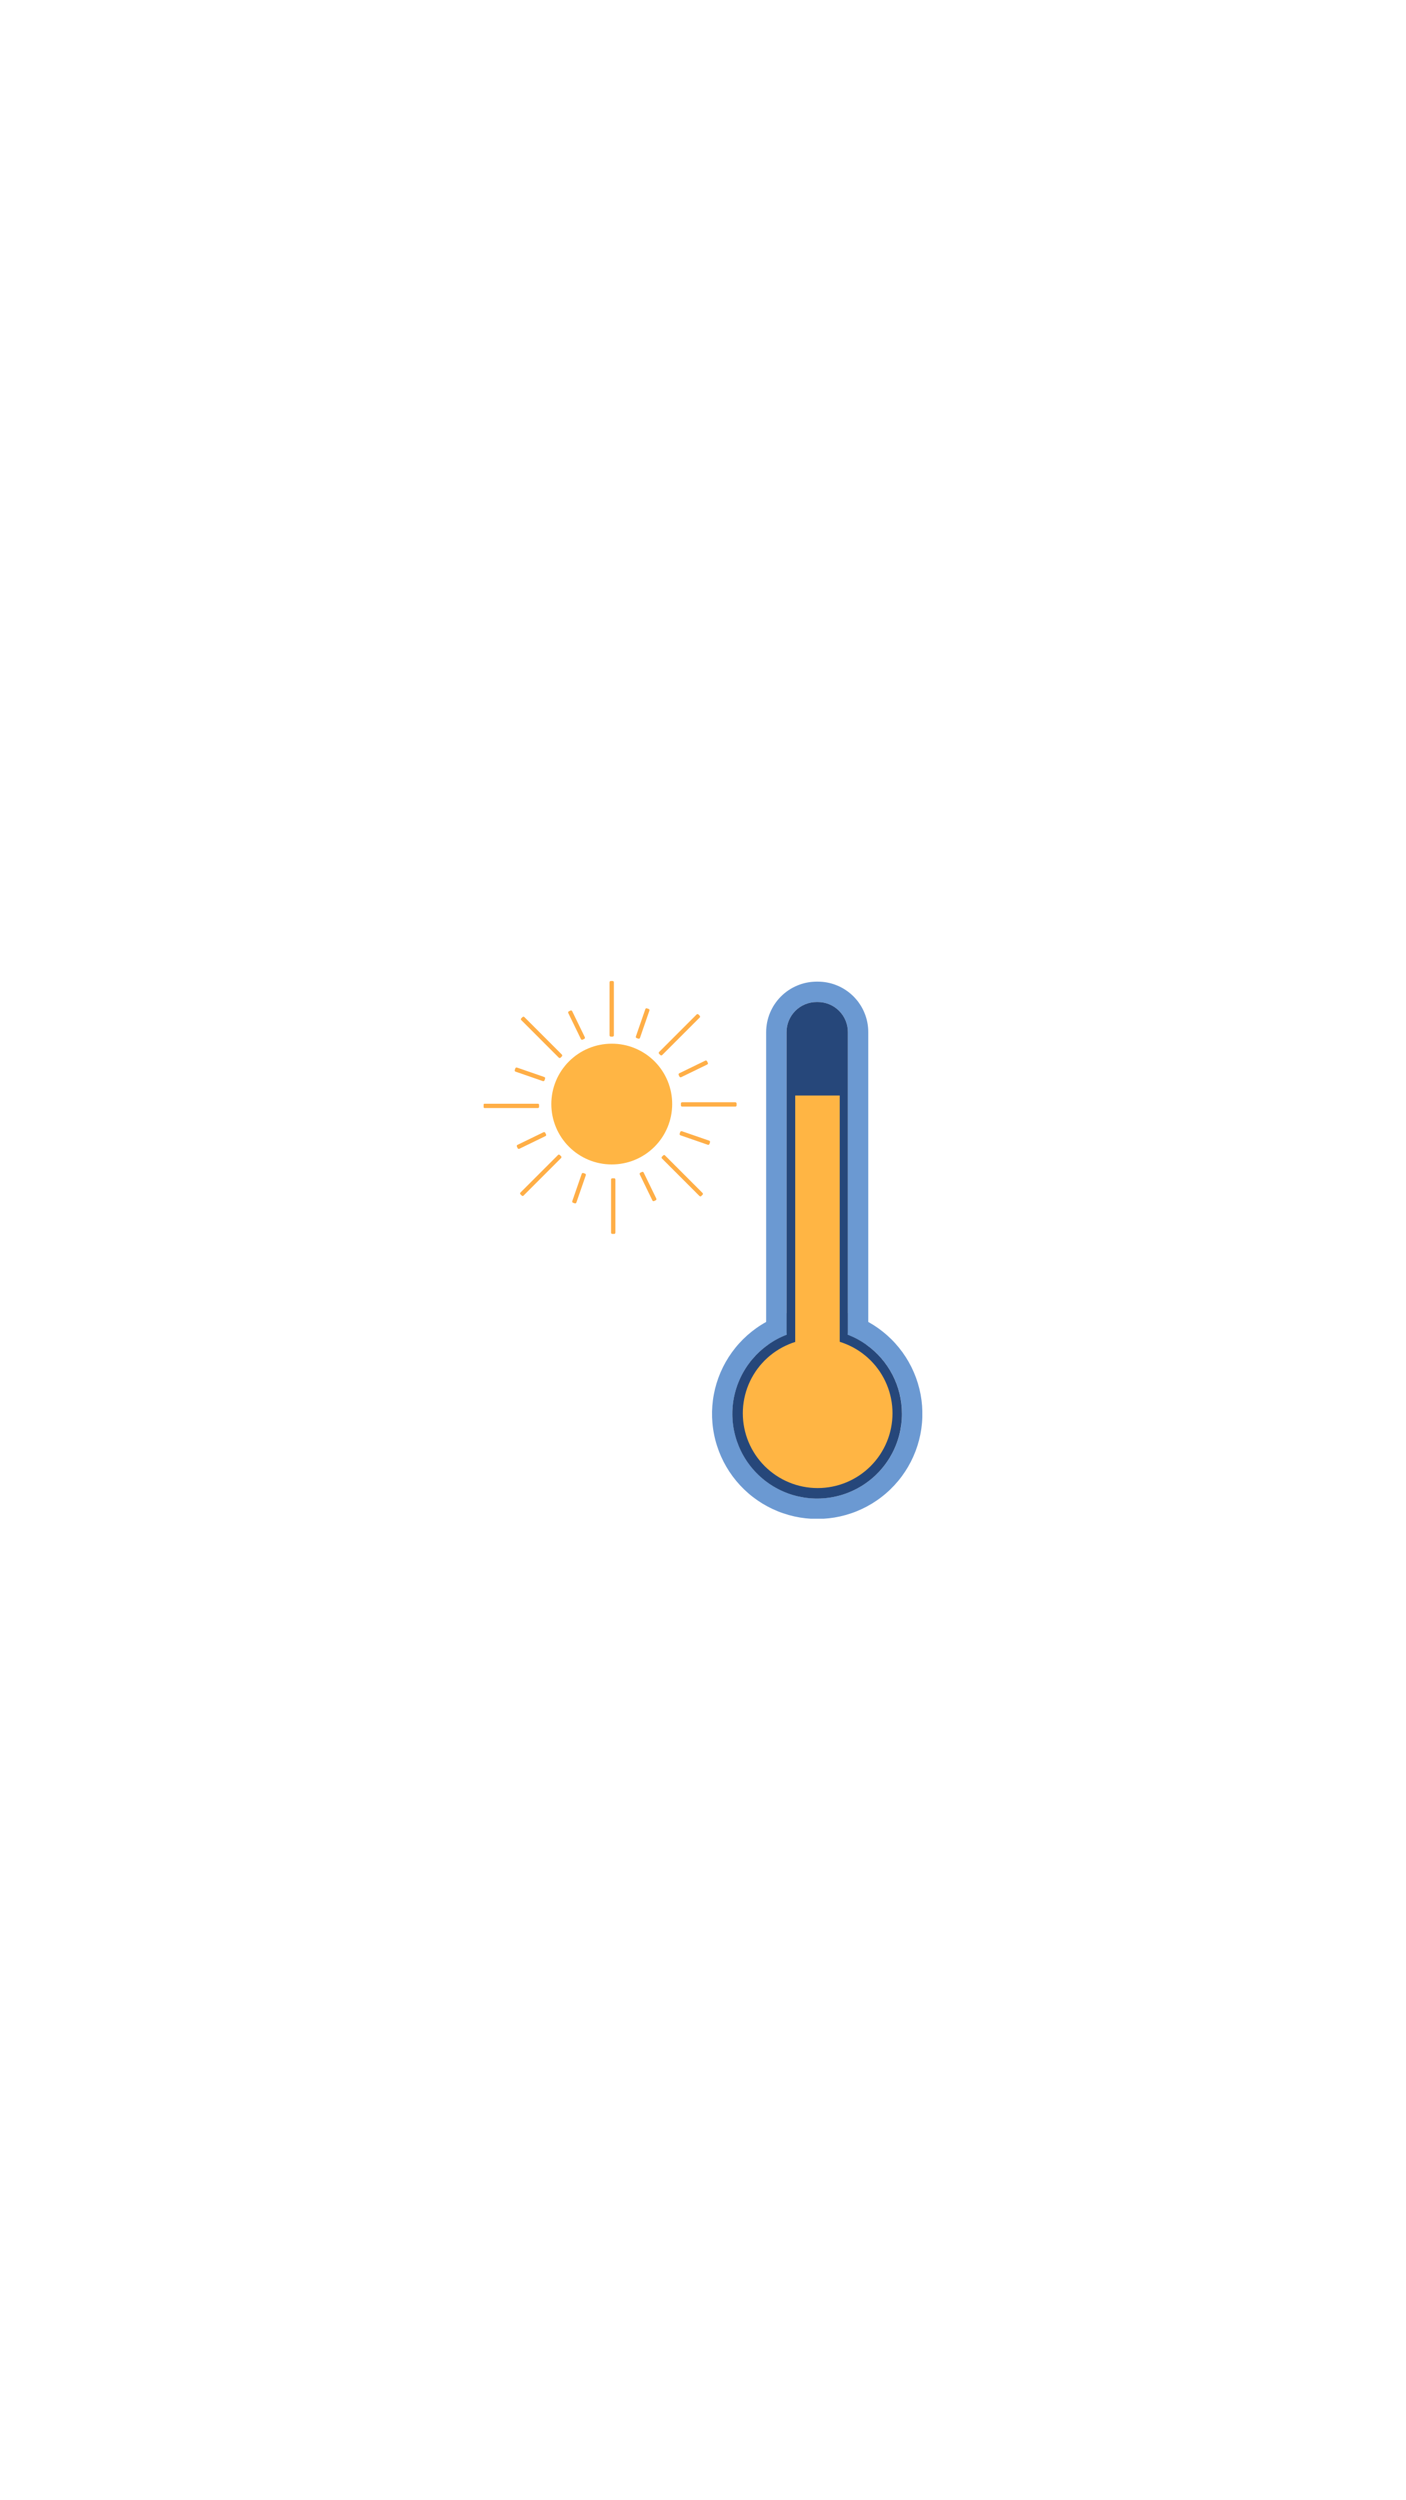 <svg xmlns="http://www.w3.org/2000/svg" xmlns:xlink="http://www.w3.org/1999/xlink" width="1080" zoomAndPan="magnify" viewBox="0 0 810 1440" height="1920" preserveAspectRatio="xMidYMid meet" version="1.0"><defs><clipPath id="edb285c366"><path d="M 341 564.949 L 364 564.949 L 364 608 L 341 608 Z M 341 564.949 " clip-rule="nonzero"/></clipPath><clipPath id="e845304a87"><path d="M 278.609 636 L 311 636 L 311 638 L 278.609 638 Z M 278.609 636 " clip-rule="nonzero"/></clipPath><clipPath id="56a44c4cca"><path d="M 278.609 625 L 321 625 L 321 649 L 278.609 649 Z M 278.609 625 " clip-rule="nonzero"/></clipPath><clipPath id="16d1b2b26b"><path d="M 410 756 L 531.359 756 L 531.359 874.699 L 410 874.699 Z M 410 756 " clip-rule="nonzero"/></clipPath></defs><path fill="#ffb544" d="M 387.246 636.027 C 387.242 637.164 387.18 638.301 387.062 639.43 C 386.949 640.562 386.777 641.688 386.551 642.801 C 386.324 643.914 386.043 645.016 385.707 646.105 C 385.371 647.191 384.984 648.258 384.547 649.309 C 384.105 650.359 383.617 651.383 383.074 652.387 C 382.535 653.387 381.949 654.359 381.312 655.305 C 380.676 656.246 379.996 657.156 379.27 658.035 C 378.543 658.91 377.777 659.75 376.969 660.551 C 376.164 661.355 375.316 662.113 374.434 662.832 C 373.551 663.551 372.637 664.227 371.688 664.855 C 370.738 665.484 369.762 666.066 368.758 666.602 C 367.75 667.133 366.723 667.617 365.668 668.051 C 364.613 668.48 363.543 668.863 362.453 669.188 C 361.363 669.516 360.258 669.789 359.141 670.008 C 358.023 670.23 356.898 670.395 355.766 670.5 C 354.629 670.609 353.496 670.664 352.355 670.66 C 351.219 670.66 350.082 670.602 348.949 670.488 C 347.816 670.375 346.691 670.203 345.574 669.98 C 344.457 669.758 343.355 669.48 342.266 669.148 C 341.176 668.816 340.105 668.43 339.055 667.992 C 338.004 667.555 336.977 667.07 335.973 666.531 C 334.969 665.992 333.992 665.406 333.047 664.773 C 332.102 664.141 331.188 663.465 330.309 662.742 C 329.43 662.02 328.59 661.254 327.785 660.449 C 326.98 659.645 326.219 658.801 325.496 657.922 C 324.773 657.039 324.098 656.129 323.465 655.18 C 322.832 654.234 322.25 653.258 321.715 652.254 C 321.176 651.254 320.691 650.227 320.258 649.172 C 319.82 648.121 319.438 647.051 319.109 645.965 C 318.777 644.875 318.5 643.773 318.281 642.656 C 318.059 641.539 317.891 640.418 317.781 639.285 C 317.668 638.152 317.613 637.02 317.613 635.879 C 317.613 634.742 317.668 633.609 317.781 632.477 C 317.891 631.344 318.059 630.219 318.281 629.105 C 318.5 627.988 318.777 626.887 319.109 625.797 C 319.438 624.707 319.82 623.637 320.254 622.586 C 320.691 621.535 321.176 620.508 321.711 619.504 C 322.25 618.5 322.832 617.527 323.465 616.578 C 324.098 615.633 324.773 614.719 325.496 613.84 C 326.215 612.961 326.98 612.117 327.785 611.312 C 328.59 610.508 329.43 609.742 330.309 609.02 C 331.188 608.297 332.102 607.621 333.047 606.984 C 333.992 606.352 334.969 605.766 335.973 605.23 C 336.977 604.691 338.004 604.203 339.055 603.766 C 340.105 603.332 341.176 602.945 342.266 602.613 C 343.355 602.281 344.457 602.004 345.574 601.781 C 346.691 601.555 347.816 601.387 348.949 601.273 C 350.082 601.16 351.215 601.102 352.355 601.098 C 353.5 601.094 354.645 601.145 355.785 601.254 C 356.926 601.363 358.059 601.527 359.18 601.746 C 360.305 601.965 361.418 602.242 362.512 602.57 C 363.609 602.898 364.688 603.281 365.746 603.719 C 366.805 604.156 367.84 604.645 368.852 605.18 C 369.863 605.719 370.844 606.309 371.797 606.941 C 372.75 607.578 373.668 608.258 374.555 608.984 C 375.441 609.711 376.285 610.48 377.098 611.289 C 377.906 612.102 378.672 612.949 379.398 613.832 C 380.121 614.719 380.801 615.641 381.438 616.594 C 382.07 617.547 382.656 618.527 383.191 619.539 C 383.73 620.551 384.215 621.586 384.652 622.645 C 385.086 623.703 385.465 624.781 385.793 625.875 C 386.121 626.973 386.395 628.082 386.613 629.207 C 386.828 630.328 386.992 631.461 387.098 632.602 C 387.203 633.742 387.254 634.883 387.246 636.027 Z M 387.246 636.027 " fill-opacity="1" fill-rule="nonzero"/><path fill="#ffae46" d="M 351.77 565.363 L 352.941 565.363 C 353.023 565.363 353.094 565.391 353.152 565.449 C 353.207 565.508 353.238 565.574 353.238 565.656 L 353.238 596.367 C 353.238 596.445 353.207 596.516 353.152 596.574 C 353.094 596.629 353.023 596.66 352.941 596.66 L 351.77 596.66 C 351.688 596.66 351.617 596.629 351.559 596.574 C 351.504 596.516 351.473 596.445 351.473 596.367 L 351.473 565.656 C 351.473 565.574 351.504 565.508 351.559 565.449 C 351.617 565.391 351.688 565.363 351.77 565.363 Z M 351.77 565.363 " fill-opacity="1" fill-rule="nonzero"/><g clip-path="url(#edb285c366)"><path stroke-linecap="butt" transform="matrix(0.735, 0, 0, 0.734, 278.609, 564.996)" fill="none" stroke-linejoin="miter" d="M 99.602 0.5 L 101.198 0.5 C 101.309 0.5 101.405 0.537 101.485 0.617 C 101.559 0.697 101.602 0.788 101.602 0.899 L 101.602 42.752 C 101.602 42.858 101.559 42.954 101.485 43.034 C 101.405 43.109 101.309 43.151 101.198 43.151 L 99.602 43.151 C 99.491 43.151 99.395 43.109 99.315 43.034 C 99.241 42.954 99.198 42.858 99.198 42.752 L 99.198 0.899 C 99.198 0.788 99.241 0.697 99.315 0.617 C 99.395 0.537 99.491 0.5 99.602 0.5 Z M 99.602 0.5 " stroke="#ffae46" stroke-width="1" stroke-opacity="1" stroke-miterlimit="10"/></g><path stroke-linecap="butt" transform="matrix(0.661, -0.321, 0.321, 0.66, 215.881, 574.462)" fill-opacity="1" fill="#ffae46" fill-rule="nonzero" stroke-linejoin="miter" d="M 132.002 76.901 L 133.598 76.901 C 133.71 76.902 133.803 76.941 133.885 77.016 C 133.959 77.094 134.001 77.191 134 77.303 L 134.002 100.212 C 134.001 100.323 133.961 100.417 133.884 100.492 C 133.804 100.571 133.709 100.608 133.602 100.609 L 131.998 100.612 C 131.887 100.611 131.793 100.571 131.719 100.494 C 131.639 100.414 131.603 100.319 131.601 100.212 L 131.602 77.298 C 131.6 77.191 131.64 77.098 131.715 77.016 C 131.795 76.936 131.89 76.9 132.002 76.901 Z M 132.002 76.901 " stroke="#ffae46" stroke-width="1" stroke-opacity="1" stroke-miterlimit="10"/><path stroke-linecap="butt" transform="matrix(0.661, -0.321, 0.321, 0.66, 179.375, 601.759)" fill-opacity="1" fill="#ffae46" fill-rule="nonzero" stroke-linejoin="miter" d="M 187.999 203.599 L 189.6 203.602 C 189.712 203.603 189.805 203.642 189.882 203.715 C 189.961 203.795 189.998 203.89 189.999 203.997 L 189.999 226.91 C 189.998 227.022 189.959 227.116 189.886 227.193 C 189.806 227.272 189.711 227.309 189.599 227.308 L 188.001 227.313 C 187.889 227.312 187.795 227.273 187.716 227.193 C 187.641 227.115 187.6 227.018 187.599 226.911 L 187.599 203.997 C 187.598 203.89 187.637 203.797 187.717 203.717 C 187.797 203.638 187.892 203.601 187.999 203.599 Z M 187.999 203.599 " stroke="#ffae46" stroke-width="1" stroke-opacity="1" stroke-miterlimit="10"/><path stroke-linecap="butt" transform="matrix(0.694, 0.24, -0.24, 0.693, 263.111, 484.573)" fill-opacity="1" fill="#ffae46" fill-rule="nonzero" stroke-linejoin="miter" d="M 183.802 75.598 L 185.402 75.602 C 185.508 75.599 185.606 75.638 185.684 75.718 C 185.761 75.793 185.801 75.892 185.798 76 L 185.802 98.91 C 185.8 99.018 185.761 99.116 185.681 99.194 C 185.606 99.271 185.513 99.309 185.4 99.309 L 183.802 99.31 C 183.689 99.309 183.596 99.268 183.52 99.194 C 183.441 99.114 183.398 99.022 183.399 98.909 L 183.402 76.002 C 183.402 75.889 183.438 75.798 183.518 75.719 C 183.597 75.641 183.689 75.598 183.802 75.598 Z M 183.802 75.598 " stroke="#ffae46" stroke-width="1" stroke-opacity="1" stroke-miterlimit="10"/><path stroke-linecap="butt" transform="matrix(0.694, 0.24, -0.24, 0.693, 292.198, 501.817)" fill-opacity="1" fill="#ffae46" fill-rule="nonzero" stroke-linejoin="miter" d="M 133.801 204.899 L 135.399 204.898 C 135.512 204.899 135.605 204.94 135.683 205.02 C 135.76 205.094 135.798 205.188 135.798 205.301 L 135.801 228.211 C 135.799 228.319 135.76 228.417 135.685 228.494 C 135.605 228.572 135.512 228.61 135.399 228.61 L 133.801 228.611 C 133.688 228.611 133.595 228.57 133.519 228.495 C 133.441 228.415 133.402 228.321 133.398 228.21 L 133.399 205.298 C 133.401 205.19 133.44 205.092 133.515 205.015 C 133.595 204.937 133.689 204.899 133.801 204.899 Z M 133.801 204.899 " stroke="#ffae46" stroke-width="1" stroke-opacity="1" stroke-miterlimit="10"/><path stroke-linecap="butt" transform="matrix(0.321, 0.66, -0.661, 0.321, 408.62, 428.218)" fill-opacity="1" fill="#ffae46" fill-rule="nonzero" stroke-linejoin="miter" d="M 223.399 110.999 L 225.001 111.003 C 225.108 111.002 225.204 111.036 225.283 111.116 C 225.363 111.196 225.399 111.291 225.401 111.398 L 225.4 134.312 C 225.401 134.419 225.362 134.512 225.282 134.592 C 225.202 134.671 225.112 134.71 225 134.709 L 223.4 134.713 C 223.288 134.712 223.195 134.672 223.116 134.592 C 223.041 134.514 222.999 134.417 222.998 134.31 L 222.997 111.401 C 222.998 111.289 223.037 111.196 223.117 111.117 C 223.197 111.037 223.292 111.001 223.399 110.999 Z M 223.399 110.999 " stroke="#ffae46" stroke-width="1" stroke-opacity="1" stroke-miterlimit="10"/><path stroke-linecap="butt" transform="matrix(0.321, 0.66, -0.661, 0.321, 393.195, 535.131)" fill-opacity="1" fill="#ffae46" fill-rule="nonzero" stroke-linejoin="miter" d="M 96.599 167.1 L 98.201 167.103 C 98.31 167.097 98.404 167.137 98.483 167.217 C 98.563 167.297 98.6 167.391 98.601 167.498 L 98.6 190.412 C 98.601 190.519 98.562 190.613 98.482 190.692 C 98.402 190.771 98.312 190.81 98.2 190.809 L 96.6 190.813 C 96.489 190.812 96.395 190.772 96.316 190.692 C 96.241 190.615 96.199 190.518 96.198 190.411 L 96.199 167.497 C 96.198 167.39 96.237 167.296 96.317 167.217 C 96.397 167.138 96.492 167.101 96.599 167.1 Z M 96.599 167.1 " stroke="#ffae46" stroke-width="1" stroke-opacity="1" stroke-miterlimit="10"/><path stroke-linecap="butt" transform="matrix(-0.24, 0.693, -0.694, -0.24, 577.34, 541.735)" fill-opacity="1" fill="#ffae46" fill-rule="nonzero" stroke-linejoin="miter" d="M 224.601 165.299 L 226.2 165.297 C 226.308 165.299 226.406 165.338 226.484 165.418 C 226.561 165.493 226.601 165.592 226.599 165.699 L 226.6 188.61 C 226.6 188.723 226.559 188.816 226.484 188.892 C 226.404 188.971 226.31 189.009 226.197 189.008 L 224.598 189.011 C 224.49 189.009 224.392 188.969 224.316 188.895 C 224.237 188.815 224.199 188.721 224.2 188.608 L 224.2 165.703 C 224.2 165.59 224.241 165.497 224.314 165.415 C 224.394 165.337 224.488 165.299 224.601 165.299 Z M 224.601 165.299 " stroke="#ffae46" stroke-width="1" stroke-opacity="1" stroke-miterlimit="10"/><path stroke-linecap="butt" transform="matrix(-0.24, 0.693, -0.694, -0.24, 416.626, 582.607)" fill-opacity="1" fill="#ffae46" fill-rule="nonzero" stroke-linejoin="miter" d="M 95.398 115.301 L 97.002 115.297 C 97.11 115.299 97.203 115.34 97.286 115.418 C 97.363 115.493 97.401 115.587 97.4 115.699 L 97.402 138.61 C 97.401 138.723 97.36 138.816 97.285 138.892 C 97.206 138.971 97.112 139.009 96.999 139.008 L 95.4 139.011 C 95.287 139.01 95.194 138.969 95.117 138.895 C 95.039 138.815 95.001 138.721 95.001 138.608 L 95 115.698 C 95.002 115.59 95.036 115.494 95.116 115.415 C 95.196 115.337 95.29 115.299 95.398 115.301 Z M 95.398 115.301 " stroke="#ffae46" stroke-width="1" stroke-opacity="1" stroke-miterlimit="10"/><path stroke-linecap="butt" transform="matrix(0.735, 0, 0, 0.734, 278.609, 564.996)" fill-opacity="1" fill="#ffae46" fill-rule="nonzero" stroke-linejoin="miter" d="M 100.799 155.299 L 102.4 155.299 C 102.511 155.299 102.607 155.337 102.681 155.417 C 102.761 155.496 102.798 155.592 102.798 155.699 L 102.798 197.551 C 102.798 197.663 102.761 197.754 102.681 197.833 C 102.607 197.913 102.511 197.951 102.4 197.951 L 100.799 197.951 C 100.687 197.951 100.597 197.913 100.517 197.833 C 100.437 197.754 100.4 197.663 100.4 197.551 L 100.4 155.699 C 100.4 155.592 100.437 155.496 100.517 155.417 C 100.597 155.337 100.687 155.299 100.799 155.299 Z M 100.799 155.299 " stroke="#ffae46" stroke-width="1" stroke-opacity="1" stroke-miterlimit="10"/><path stroke-linecap="butt" transform="matrix(0, 0.734, -0.735, 0, 519.019, 462.413)" fill-opacity="1" fill="#ffae46" fill-rule="nonzero" stroke-linejoin="miter" d="M 235.802 129.297 L 237.399 129.297 C 237.511 129.297 237.607 129.34 237.681 129.42 C 237.761 129.494 237.798 129.59 237.798 129.702 L 237.798 171.549 C 237.798 171.661 237.761 171.757 237.681 171.831 C 237.607 171.911 237.511 171.948 237.399 171.948 L 235.802 171.948 C 235.69 171.948 235.594 171.911 235.515 171.831 C 235.44 171.757 235.397 171.661 235.397 171.549 L 235.397 129.702 C 235.397 129.59 235.44 129.494 235.515 129.42 C 235.594 129.34 235.69 129.297 235.802 129.297 Z M 235.802 129.297 " stroke="#ffae46" stroke-width="1" stroke-opacity="1" stroke-miterlimit="10"/><g clip-path="url(#e845304a87)"><path fill="#ffae46" d="M 310.266 636.32 L 310.266 637.496 C 310.266 637.574 310.238 637.645 310.18 637.703 C 310.125 637.758 310.055 637.789 309.973 637.789 L 279.234 637.789 C 279.152 637.789 279.082 637.758 279.027 637.703 C 278.969 637.645 278.941 637.574 278.941 637.496 L 278.941 636.32 C 278.941 636.238 278.969 636.172 279.027 636.113 C 279.082 636.055 279.152 636.027 279.234 636.027 L 309.973 636.027 C 310.055 636.027 310.125 636.055 310.18 636.113 C 310.238 636.172 310.266 636.238 310.266 636.32 Z M 310.266 636.32 " fill-opacity="1" fill-rule="nonzero"/></g><g clip-path="url(#56a44c4cca)"><path stroke-linecap="butt" transform="matrix(0, 0.734, -0.735, 0, 406.196, 576.884)" fill="none" stroke-linejoin="miter" d="M 81 130.602 L 82.602 130.602 C 82.709 130.602 82.804 130.639 82.884 130.719 C 82.959 130.794 83.001 130.889 83.001 131.001 L 83.001 172.849 C 83.001 172.961 82.959 173.056 82.884 173.131 C 82.804 173.21 82.709 173.248 82.602 173.248 L 81 173.248 C 80.888 173.248 80.797 173.21 80.718 173.131 C 80.638 173.056 80.6 172.961 80.6 172.849 L 80.6 131.001 C 80.6 130.889 80.638 130.794 80.718 130.719 C 80.797 130.639 80.888 130.602 81 130.602 Z M 81 130.602 " stroke="#ffae46" stroke-width="1" stroke-opacity="1" stroke-miterlimit="10"/></g><path stroke-linecap="butt" transform="matrix(-0.519, 0.519, -0.519, -0.519, 612.23, 672.643)" fill-opacity="1" fill="#ffae46" fill-rule="nonzero" stroke-linejoin="miter" d="M 214.699 185.501 L 216.301 185.5 C 216.41 185.496 216.505 185.538 216.583 185.617 C 216.662 185.696 216.7 185.786 216.7 185.899 L 216.702 227.751 C 216.698 227.86 216.664 227.954 216.585 228.033 C 216.506 228.112 216.408 228.15 216.303 228.15 L 214.7 228.151 C 214.587 228.151 214.497 228.113 214.418 228.034 C 214.339 227.955 214.297 227.861 214.301 227.752 L 214.3 185.9 C 214.3 185.787 214.337 185.697 214.416 185.618 C 214.495 185.539 214.59 185.497 214.699 185.501 Z M 214.699 185.501 " stroke="#ffae46" stroke-width="1" stroke-opacity="1" stroke-miterlimit="10"/><path stroke-linecap="butt" transform="matrix(-0.519, 0.519, -0.519, -0.519, 417.581, 593.835)" fill-opacity="1" fill="#ffae46" fill-rule="nonzero" stroke-linejoin="miter" d="M 104.403 76.9 L 105.998 76.899 C 106.111 76.899 106.205 76.94 106.284 77.019 C 106.359 77.095 106.401 77.189 106.401 77.302 L 106.398 119.15 C 106.402 119.259 106.361 119.353 106.282 119.432 C 106.203 119.511 106.112 119.549 105.999 119.549 L 104.397 119.55 C 104.291 119.55 104.194 119.512 104.115 119.433 C 104.039 119.358 104.002 119.26 103.998 119.151 L 104 77.303 C 104 77.19 104.042 77.096 104.117 77.021 C 104.196 76.941 104.29 76.9 104.403 76.9 Z M 104.403 76.9 " stroke="#ffae46" stroke-width="1" stroke-opacity="1" stroke-miterlimit="10"/><path stroke-linecap="butt" transform="matrix(-0.519, -0.519, 0.519, -0.519, 258.851, 838.479)" fill-opacity="1" fill="#ffae46" fill-rule="nonzero" stroke-linejoin="miter" d="M 104.1 185.102 L 105.699 185.099 C 105.812 185.099 105.906 185.14 105.982 185.215 C 106.061 185.294 106.102 185.388 106.102 185.501 L 106.097 227.35 C 106.101 227.459 106.059 227.553 105.98 227.632 C 105.901 227.711 105.811 227.748 105.698 227.748 L 104.099 227.751 C 103.99 227.747 103.896 227.714 103.817 227.634 C 103.738 227.555 103.7 227.458 103.7 227.352 L 103.702 185.5 C 103.698 185.391 103.739 185.297 103.818 185.218 C 103.897 185.139 103.987 185.101 104.1 185.102 Z M 104.1 185.102 " stroke="#ffae46" stroke-width="1" stroke-opacity="1" stroke-miterlimit="10"/><path stroke-linecap="butt" transform="matrix(-0.519, -0.519, 0.519, -0.519, 452.323, 756.662)" fill-opacity="1" fill="#ffae46" fill-rule="nonzero" stroke-linejoin="miter" d="M 212.701 74.799 L 214.3 74.796 C 214.409 74.8 214.507 74.838 214.586 74.917 C 214.661 74.992 214.699 75.09 214.703 75.199 L 214.701 117.051 C 214.697 117.16 214.664 117.254 214.585 117.333 C 214.506 117.412 214.408 117.45 214.302 117.45 L 212.7 117.449 C 212.587 117.449 212.496 117.411 212.417 117.332 C 212.338 117.253 212.301 117.163 212.301 117.05 L 212.298 75.202 C 212.298 75.089 212.34 74.995 212.419 74.916 C 212.494 74.841 212.588 74.799 212.701 74.799 Z M 212.701 74.799 " stroke="#ffae46" stroke-width="1" stroke-opacity="1" stroke-miterlimit="10"/><path fill="#6b99d2" d="M 471.129 565.363 L 470.469 565.363 C 469.516 565.367 468.566 565.414 467.617 565.508 C 466.672 565.605 465.73 565.746 464.797 565.934 C 463.863 566.121 462.941 566.352 462.031 566.629 C 461.121 566.91 460.227 567.23 459.348 567.594 C 458.469 567.961 457.609 568.367 456.77 568.816 C 455.93 569.266 455.117 569.754 454.324 570.281 C 453.531 570.812 452.77 571.379 452.035 571.98 C 451.297 572.586 450.594 573.223 449.922 573.895 C 449.246 574.566 448.609 575.273 448.004 576.008 C 447.402 576.742 446.832 577.504 446.305 578.293 C 445.773 579.086 445.285 579.898 444.836 580.738 C 444.387 581.574 443.98 582.434 443.613 583.312 C 443.25 584.191 442.926 585.086 442.648 585.996 C 442.371 586.902 442.137 587.824 441.949 588.758 C 441.762 589.691 441.621 590.629 441.527 591.574 C 441.43 592.523 441.383 593.469 441.379 594.422 L 441.379 766.496 C 441.363 769.215 441.73 771.879 442.48 774.492 C 445.828 772.094 449.43 770.16 453.277 768.695 C 453.156 767.969 453.109 767.234 453.133 766.496 L 453.133 594.422 C 453.133 593.855 453.16 593.289 453.215 592.723 C 453.27 592.16 453.355 591.598 453.465 591.043 C 453.574 590.488 453.715 589.938 453.879 589.395 C 454.043 588.852 454.234 588.316 454.453 587.793 C 454.668 587.27 454.91 586.758 455.18 586.258 C 455.445 585.758 455.738 585.273 456.055 584.801 C 456.367 584.328 456.707 583.875 457.066 583.434 C 457.426 582.996 457.809 582.578 458.211 582.176 C 458.609 581.773 459.031 581.395 459.469 581.035 C 459.91 580.676 460.363 580.336 460.836 580.023 C 461.309 579.707 461.793 579.414 462.297 579.148 C 462.797 578.883 463.309 578.641 463.832 578.422 C 464.359 578.203 464.891 578.016 465.434 577.848 C 465.977 577.684 466.527 577.547 467.086 577.438 C 467.641 577.324 468.203 577.242 468.77 577.188 C 469.332 577.133 469.898 577.105 470.469 577.105 L 471.129 577.105 C 471.695 577.105 472.262 577.133 472.828 577.188 C 473.391 577.242 473.953 577.324 474.512 577.438 C 475.066 577.547 475.617 577.684 476.16 577.848 C 476.703 578.016 477.238 578.203 477.762 578.422 C 478.285 578.641 478.801 578.883 479.301 579.148 C 479.801 579.414 480.285 579.707 480.758 580.023 C 481.23 580.336 481.688 580.676 482.125 581.035 C 482.562 581.395 482.984 581.773 483.387 582.176 C 483.785 582.578 484.168 582.996 484.527 583.434 C 484.887 583.875 485.227 584.328 485.543 584.801 C 485.855 585.273 486.148 585.758 486.414 586.258 C 486.684 586.758 486.926 587.27 487.145 587.793 C 487.359 588.316 487.551 588.852 487.715 589.395 C 487.883 589.938 488.02 590.488 488.129 591.043 C 488.242 591.598 488.324 592.16 488.379 592.723 C 488.434 593.289 488.461 593.855 488.461 594.422 L 488.461 766.496 C 488.488 767.234 488.438 767.969 488.316 768.695 C 492.164 770.16 495.766 772.094 499.113 774.492 C 499.859 771.879 500.227 769.211 500.215 766.496 L 500.215 594.422 C 500.215 593.469 500.168 592.52 500.074 591.574 C 499.98 590.625 499.844 589.688 499.656 588.754 C 499.469 587.82 499.238 586.898 498.961 585.984 C 498.688 585.074 498.367 584.18 498 583.301 C 497.637 582.422 497.23 581.562 496.781 580.723 C 496.332 579.883 495.844 579.07 495.312 578.277 C 494.785 577.484 494.219 576.723 493.613 575.988 C 493.008 575.25 492.371 574.547 491.695 573.875 C 491.023 573.199 490.316 572.562 489.582 571.961 C 488.844 571.355 488.082 570.789 487.289 570.262 C 486.496 569.73 485.68 569.242 484.84 568.793 C 484 568.344 483.141 567.938 482.258 567.574 C 481.379 567.211 480.484 566.891 479.57 566.613 C 478.66 566.34 477.738 566.105 476.801 565.922 C 475.867 565.734 474.926 565.598 473.98 565.504 C 473.031 565.41 472.082 565.363 471.129 565.363 Z M 471.129 565.363 " fill-opacity="1" fill-rule="nonzero"/><g clip-path="url(#16d1b2b26b)"><path fill="#6b99d2" d="M 500.215 761.359 C 496.492 759.219 492.574 757.531 488.461 756.293 L 488.461 766.496 C 488.488 767.234 488.438 767.969 488.316 768.695 C 492.164 770.16 495.766 772.094 499.113 774.492 C 499.812 774.988 500.496 775.504 501.164 776.035 C 501.836 776.566 502.492 777.113 503.133 777.68 C 503.777 778.246 504.402 778.828 505.012 779.43 C 505.625 780.027 506.219 780.641 506.797 781.273 C 507.375 781.902 507.938 782.547 508.48 783.207 C 509.027 783.867 509.555 784.543 510.062 785.23 C 510.574 785.918 511.062 786.617 511.535 787.328 C 512.008 788.043 512.461 788.77 512.895 789.504 C 513.328 790.242 513.742 790.992 514.141 791.75 C 514.535 792.508 514.906 793.277 515.262 794.055 C 515.617 794.836 515.949 795.621 516.262 796.418 C 516.578 797.215 516.867 798.016 517.141 798.828 C 517.41 799.641 517.66 800.457 517.887 801.281 C 518.113 802.105 518.32 802.938 518.504 803.773 C 518.688 804.605 518.848 805.445 518.988 806.289 C 519.129 807.133 519.246 807.98 519.34 808.832 C 519.438 809.68 519.508 810.531 519.559 811.387 C 519.609 812.242 519.637 813.094 519.641 813.949 C 519.648 814.805 519.629 815.66 519.59 816.516 C 519.551 817.367 519.488 818.223 519.406 819.074 C 519.32 819.922 519.215 820.773 519.086 821.617 C 518.953 822.461 518.805 823.305 518.629 824.141 C 518.457 824.98 518.262 825.812 518.043 826.641 C 517.828 827.465 517.59 828.285 517.328 829.102 C 517.066 829.918 516.785 830.723 516.48 831.523 C 516.18 832.324 515.855 833.113 515.512 833.898 C 515.168 834.68 514.801 835.453 514.414 836.219 C 514.031 836.98 513.625 837.734 513.199 838.477 C 512.777 839.219 512.332 839.949 511.867 840.668 C 511.406 841.387 510.922 842.094 510.422 842.789 C 509.922 843.48 509.402 844.164 508.867 844.828 C 508.328 845.496 507.777 846.148 507.207 846.785 C 506.633 847.422 506.047 848.043 505.445 848.652 C 504.84 849.258 504.223 849.848 503.586 850.422 C 502.953 850.996 502.305 851.555 501.641 852.094 C 500.977 852.633 500.297 853.156 499.605 853.66 C 498.914 854.164 498.211 854.648 497.496 855.117 C 496.777 855.586 496.047 856.035 495.309 856.461 C 494.566 856.891 493.816 857.301 493.055 857.691 C 492.293 858.082 491.52 858.449 490.738 858.801 C 489.957 859.148 489.168 859.477 488.367 859.785 C 487.57 860.094 486.762 860.379 485.949 860.645 C 485.137 860.91 484.316 861.152 483.488 861.375 C 482.66 861.598 481.832 861.797 480.992 861.977 C 480.156 862.156 479.312 862.312 478.469 862.445 C 477.625 862.578 476.773 862.691 475.922 862.781 C 475.07 862.871 474.219 862.938 473.363 862.984 C 472.508 863.027 471.652 863.051 470.797 863.051 C 469.941 863.051 469.086 863.027 468.23 862.984 C 467.375 862.938 466.523 862.871 465.672 862.781 C 464.82 862.691 463.973 862.578 463.125 862.445 C 462.281 862.312 461.441 862.156 460.602 861.977 C 459.766 861.797 458.934 861.598 458.105 861.375 C 457.281 861.152 456.461 860.91 455.645 860.645 C 454.832 860.379 454.023 860.094 453.227 859.785 C 452.43 859.477 451.637 859.148 450.855 858.801 C 450.074 858.449 449.305 858.082 448.539 857.691 C 447.777 857.301 447.027 856.891 446.285 856.461 C 445.547 856.035 444.816 855.586 444.102 855.117 C 443.383 854.648 442.68 854.164 441.988 853.66 C 441.297 853.156 440.621 852.633 439.957 852.094 C 439.293 851.555 438.641 850.996 438.008 850.422 C 437.375 849.848 436.754 849.258 436.152 848.652 C 435.547 848.043 434.961 847.422 434.391 846.785 C 433.82 846.148 433.266 845.496 432.73 844.828 C 432.191 844.164 431.676 843.48 431.172 842.789 C 430.672 842.094 430.191 841.387 429.727 840.668 C 429.266 839.949 428.82 839.219 428.395 838.477 C 427.969 837.734 427.566 836.98 427.18 836.219 C 426.793 835.453 426.43 834.68 426.086 833.898 C 425.738 833.113 425.414 832.324 425.113 831.523 C 424.809 830.723 424.527 829.918 424.27 829.102 C 424.008 828.285 423.77 827.465 423.551 826.641 C 423.332 825.812 423.137 824.98 422.965 824.141 C 422.793 823.305 422.641 822.461 422.512 821.617 C 422.383 820.773 422.273 819.922 422.191 819.074 C 422.105 818.223 422.043 817.367 422.004 816.516 C 421.965 815.66 421.949 814.805 421.953 813.949 C 421.957 813.094 421.984 812.242 422.035 811.387 C 422.086 810.531 422.16 809.68 422.254 808.832 C 422.348 807.98 422.465 807.133 422.605 806.289 C 422.746 805.445 422.906 804.605 423.094 803.773 C 423.277 802.938 423.48 802.105 423.711 801.281 C 423.938 800.457 424.188 799.641 424.457 798.828 C 424.727 798.016 425.02 797.215 425.332 796.418 C 425.645 795.621 425.977 794.836 426.332 794.055 C 426.688 793.277 427.062 792.508 427.457 791.75 C 427.852 790.992 428.266 790.242 428.699 789.504 C 429.133 788.77 429.586 788.043 430.059 787.328 C 430.531 786.617 431.023 785.918 431.531 785.23 C 432.043 784.543 432.566 783.867 433.113 783.207 C 433.656 782.547 434.219 781.902 434.797 781.273 C 435.375 780.641 435.973 780.027 436.582 779.43 C 437.191 778.828 437.82 778.246 438.461 777.68 C 439.102 777.113 439.758 776.566 440.43 776.035 C 441.102 775.504 441.785 774.988 442.48 774.492 C 445.828 772.094 449.43 770.16 453.277 768.695 C 453.156 767.969 453.109 767.234 453.133 766.496 L 453.133 756.293 C 449.047 757.594 445.129 759.281 441.379 761.359 C 440.41 761.895 439.457 762.461 438.52 763.051 C 437.578 763.641 436.656 764.254 435.754 764.895 C 434.848 765.535 433.961 766.203 433.094 766.891 C 432.227 767.582 431.375 768.293 430.547 769.027 C 429.719 769.766 428.91 770.523 428.121 771.305 C 427.336 772.082 426.57 772.883 425.828 773.707 C 425.082 774.527 424.363 775.371 423.664 776.234 C 422.969 777.094 422.297 777.977 421.648 778.875 C 421 779.773 420.375 780.688 419.777 781.621 C 419.18 782.555 418.605 783.5 418.059 784.465 C 417.512 785.43 416.996 786.41 416.5 787.402 C 416.008 788.395 415.543 789.398 415.105 790.418 C 414.672 791.438 414.262 792.465 413.879 793.504 C 413.5 794.547 413.148 795.598 412.824 796.656 C 412.504 797.715 412.207 798.785 411.945 799.859 C 411.68 800.938 411.445 802.02 411.242 803.109 C 411.035 804.195 410.863 805.289 410.715 806.387 C 410.57 807.488 410.457 808.59 410.375 809.691 C 410.289 810.797 410.234 811.902 410.211 813.012 C 410.188 814.121 410.195 815.227 410.234 816.336 C 410.273 817.441 410.34 818.547 410.438 819.652 C 410.535 820.754 410.664 821.855 410.824 822.949 C 410.98 824.047 411.172 825.137 411.391 826.223 C 411.609 827.312 411.855 828.391 412.137 829.461 C 412.414 830.535 412.719 831.598 413.059 832.656 C 413.395 833.711 413.758 834.758 414.152 835.793 C 414.547 836.828 414.969 837.852 415.418 838.863 C 415.871 839.875 416.348 840.875 416.852 841.863 C 417.359 842.848 417.891 843.82 418.449 844.777 C 419.008 845.734 419.59 846.676 420.203 847.602 C 420.812 848.523 421.449 849.434 422.109 850.324 C 422.77 851.215 423.453 852.086 424.16 852.938 C 424.867 853.789 425.598 854.621 426.352 855.434 C 427.105 856.246 427.883 857.039 428.68 857.809 C 429.477 858.578 430.297 859.328 431.133 860.051 C 431.973 860.777 432.828 861.48 433.707 862.156 C 434.586 862.836 435.48 863.488 436.391 864.117 C 437.305 864.746 438.234 865.352 439.18 865.93 C 440.125 866.508 441.09 867.059 442.062 867.582 C 443.039 868.109 444.031 868.605 445.035 869.078 C 446.039 869.547 447.055 869.992 448.082 870.406 C 449.109 870.824 450.148 871.211 451.199 871.566 C 452.25 871.926 453.309 872.254 454.375 872.555 C 455.441 872.855 456.516 873.125 457.598 873.367 C 458.684 873.609 459.77 873.82 460.863 874.004 C 461.957 874.184 463.055 874.336 464.16 874.457 C 465.262 874.578 466.367 874.668 467.473 874.73 C 468.582 874.789 469.688 874.82 470.797 874.82 C 471.906 874.82 473.016 874.789 474.121 874.73 C 475.23 874.668 476.336 874.578 477.438 874.457 C 478.539 874.336 479.637 874.184 480.73 874.004 C 481.824 873.82 482.914 873.609 483.996 873.367 C 485.078 873.125 486.152 872.855 487.219 872.555 C 488.289 872.254 489.348 871.926 490.395 871.566 C 491.445 871.211 492.484 870.824 493.512 870.406 C 494.539 869.992 495.555 869.547 496.559 869.078 C 497.562 868.605 498.555 868.109 499.531 867.582 C 500.508 867.059 501.469 866.508 502.414 865.93 C 503.359 865.352 504.289 864.746 505.203 864.117 C 506.117 863.488 507.012 862.836 507.887 862.156 C 508.766 861.48 509.621 860.777 510.461 860.051 C 511.301 859.328 512.117 858.578 512.914 857.809 C 513.711 857.039 514.488 856.246 515.242 855.434 C 515.996 854.621 516.727 853.789 517.434 852.938 C 518.145 852.086 518.828 851.215 519.488 850.324 C 520.148 849.434 520.781 848.523 521.395 847.602 C 522.004 846.676 522.59 845.734 523.148 844.777 C 523.707 843.82 524.238 842.848 524.742 841.863 C 525.246 840.875 525.727 839.875 526.176 838.863 C 526.625 837.852 527.047 836.828 527.441 835.793 C 527.836 834.758 528.203 833.711 528.539 832.656 C 528.875 831.598 529.184 830.535 529.461 829.461 C 529.738 828.391 529.988 827.312 530.207 826.223 C 530.426 825.137 530.613 824.047 530.773 822.949 C 530.93 821.855 531.059 820.754 531.156 819.652 C 531.254 818.547 531.324 817.441 531.359 816.336 C 531.398 815.227 531.406 814.121 531.383 813.012 C 531.359 811.902 531.305 810.797 531.223 809.691 C 531.137 808.59 531.023 807.488 530.879 806.387 C 530.734 805.289 530.559 804.195 530.355 803.109 C 530.148 802.02 529.914 800.938 529.652 799.859 C 529.387 798.785 529.094 797.715 528.77 796.656 C 528.445 795.598 528.094 794.547 527.715 793.504 C 527.336 792.465 526.926 791.438 526.488 790.418 C 526.051 789.398 525.586 788.395 525.094 787.402 C 524.602 786.41 524.082 785.43 523.535 784.465 C 522.988 783.5 522.418 782.555 521.82 781.621 C 521.219 780.688 520.598 779.773 519.949 778.875 C 519.301 777.977 518.625 777.094 517.93 776.234 C 517.23 775.371 516.512 774.527 515.77 773.707 C 515.023 772.887 514.262 772.082 513.473 771.305 C 512.684 770.523 511.875 769.766 511.047 769.027 C 510.219 768.293 509.371 767.582 508.5 766.891 C 507.633 766.203 506.746 765.535 505.844 764.895 C 504.938 764.254 504.016 763.641 503.078 763.051 C 502.141 762.461 501.184 761.895 500.215 761.359 Z M 500.215 761.359 " fill-opacity="1" fill-rule="nonzero"/></g><path fill="#26477a" d="M 519.605 814.191 C 519.609 815.23 519.578 816.273 519.512 817.312 C 519.449 818.352 519.348 819.387 519.219 820.422 C 519.086 821.453 518.922 822.484 518.727 823.504 C 518.527 824.527 518.301 825.543 518.035 826.551 C 517.773 827.559 517.48 828.559 517.152 829.547 C 516.828 830.535 516.469 831.516 516.082 832.48 C 515.691 833.449 515.273 834.402 514.824 835.34 C 514.375 836.281 513.895 837.203 513.383 838.113 C 512.875 839.023 512.336 839.914 511.77 840.789 C 511.203 841.664 510.609 842.52 509.988 843.355 C 509.367 844.191 508.723 845.008 508.047 845.801 C 507.375 846.598 506.676 847.371 505.953 848.121 C 505.23 848.871 504.484 849.598 503.715 850.301 C 502.945 851.004 502.152 851.68 501.34 852.332 C 500.527 852.984 499.695 853.609 498.84 854.207 C 497.988 854.805 497.117 855.379 496.227 855.922 C 495.336 856.465 494.43 856.977 493.508 857.461 C 492.586 857.949 491.648 858.402 490.695 858.828 C 489.746 859.254 488.781 859.648 487.805 860.012 C 486.824 860.375 485.84 860.707 484.84 861.008 C 483.84 861.305 482.836 861.574 481.82 861.809 C 480.805 862.047 479.781 862.25 478.754 862.418 C 477.723 862.59 476.691 862.727 475.652 862.832 C 474.617 862.938 473.578 863.008 472.535 863.043 C 471.492 863.082 470.453 863.086 469.41 863.059 C 468.367 863.031 467.328 862.969 466.289 862.871 C 465.25 862.777 464.215 862.648 463.188 862.488 C 462.156 862.324 461.133 862.129 460.113 861.902 C 459.098 861.676 458.09 861.418 457.086 861.125 C 456.086 860.836 455.094 860.512 454.117 860.156 C 453.137 859.801 452.168 859.414 451.211 859 C 450.258 858.582 449.316 858.133 448.387 857.656 C 447.461 857.18 446.551 856.676 445.656 856.141 C 444.762 855.605 443.887 855.039 443.027 854.449 C 442.168 853.859 441.332 853.238 440.512 852.594 C 439.695 851.949 438.898 851.277 438.121 850.582 C 437.344 849.887 436.594 849.168 435.863 848.422 C 435.133 847.68 434.43 846.91 433.75 846.121 C 433.066 845.332 432.414 844.523 431.785 843.691 C 431.156 842.863 430.555 842.012 429.98 841.141 C 429.406 840.273 428.863 839.387 428.344 838.48 C 427.828 837.574 427.34 836.656 426.883 835.719 C 426.426 834.785 425.996 833.836 425.598 832.871 C 425.203 831.91 424.836 830.934 424.5 829.949 C 424.168 828.961 423.863 827.965 423.594 826.961 C 423.32 825.953 423.082 824.941 422.879 823.922 C 422.672 822.898 422.5 821.871 422.359 820.84 C 422.219 819.809 422.109 818.773 422.039 817.734 C 421.965 816.695 421.922 815.656 421.918 814.613 C 421.91 813.57 421.934 812.531 421.996 811.492 C 422.055 810.449 422.148 809.414 422.273 808.379 C 422.398 807.348 422.559 806.316 422.75 805.293 C 422.941 804.27 423.168 803.254 423.426 802.242 C 423.68 801.234 423.969 800.234 424.293 799.242 C 424.613 798.254 424.965 797.273 425.352 796.305 C 425.734 795.336 426.148 794.383 426.594 793.441 C 427.039 792.496 427.516 791.57 428.02 790.66 C 428.523 789.75 429.059 788.855 429.617 787.977 C 430.18 787.102 430.77 786.242 431.387 785.402 C 432.004 784.562 432.648 783.742 433.316 782.945 C 433.988 782.145 434.68 781.371 435.398 780.617 C 436.121 779.863 436.863 779.133 437.629 778.426 C 438.395 777.719 439.184 777.039 439.992 776.383 C 440.801 775.727 441.633 775.098 442.48 774.492 C 445.828 772.094 449.43 770.16 453.277 768.695 C 453.156 767.969 453.109 767.234 453.133 766.496 L 453.133 594.422 C 453.133 593.855 453.16 593.289 453.215 592.723 C 453.27 592.16 453.355 591.598 453.465 591.043 C 453.574 590.488 453.715 589.938 453.879 589.395 C 454.043 588.852 454.234 588.316 454.453 587.793 C 454.668 587.27 454.91 586.758 455.18 586.258 C 455.445 585.758 455.738 585.273 456.055 584.801 C 456.367 584.328 456.707 583.875 457.066 583.434 C 457.426 582.996 457.809 582.578 458.211 582.176 C 458.609 581.773 459.031 581.395 459.469 581.035 C 459.91 580.676 460.363 580.336 460.836 580.023 C 461.309 579.707 461.793 579.414 462.297 579.148 C 462.797 578.883 463.309 578.641 463.832 578.422 C 464.359 578.203 464.891 578.016 465.434 577.848 C 465.977 577.684 466.527 577.547 467.086 577.438 C 467.641 577.324 468.203 577.242 468.77 577.188 C 469.332 577.133 469.898 577.105 470.469 577.105 L 471.129 577.105 C 471.695 577.105 472.262 577.133 472.828 577.188 C 473.391 577.242 473.953 577.324 474.512 577.438 C 475.066 577.547 475.617 577.684 476.16 577.848 C 476.703 578.016 477.238 578.203 477.762 578.422 C 478.285 578.641 478.801 578.883 479.301 579.148 C 479.801 579.414 480.285 579.707 480.758 580.023 C 481.23 580.336 481.688 580.676 482.125 581.035 C 482.562 581.395 482.984 581.773 483.387 582.176 C 483.785 582.578 484.168 582.996 484.527 583.434 C 484.887 583.875 485.227 584.328 485.543 584.801 C 485.855 585.273 486.148 585.758 486.414 586.258 C 486.684 586.758 486.926 587.27 487.145 587.793 C 487.359 588.316 487.551 588.852 487.715 589.395 C 487.883 589.938 488.02 590.488 488.129 591.043 C 488.242 591.598 488.324 592.16 488.379 592.723 C 488.434 593.289 488.461 593.855 488.461 594.422 L 488.461 766.496 C 488.488 767.234 488.438 767.969 488.316 768.695 C 492.164 770.16 495.766 772.094 499.113 774.492 C 500.691 775.613 502.199 776.828 503.633 778.129 C 505.066 779.43 506.418 780.812 507.688 782.273 C 508.957 783.738 510.133 785.27 511.219 786.871 C 512.305 788.477 513.293 790.137 514.184 791.855 C 515.07 793.578 515.852 795.344 516.531 797.156 C 517.207 798.973 517.773 800.82 518.23 802.699 C 518.688 804.582 519.031 806.48 519.262 808.402 C 519.492 810.324 519.605 812.254 519.605 814.191 Z M 519.605 814.191 " fill-opacity="1" fill-rule="nonzero"/><path fill="#ffb544" d="M 514.172 813.969 C 514.172 815.383 514.102 816.789 513.965 818.191 C 513.824 819.598 513.617 820.988 513.344 822.375 C 513.066 823.758 512.723 825.125 512.316 826.473 C 511.906 827.824 511.43 829.152 510.891 830.453 C 510.348 831.758 509.746 833.031 509.078 834.273 C 508.414 835.52 507.688 836.727 506.906 837.902 C 506.121 839.074 505.281 840.207 504.383 841.297 C 503.488 842.387 502.543 843.43 501.543 844.43 C 500.543 845.426 499.5 846.371 498.406 847.266 C 497.316 848.16 496.184 849 495.008 849.785 C 493.836 850.57 492.625 851.293 491.379 851.957 C 490.133 852.621 488.859 853.227 487.555 853.766 C 486.25 854.305 484.922 854.781 483.57 855.188 C 482.219 855.598 480.852 855.941 479.465 856.215 C 478.082 856.492 476.688 856.699 475.281 856.836 C 473.875 856.977 472.465 857.043 471.055 857.043 C 469.641 857.043 468.234 856.977 466.828 856.836 C 465.422 856.699 464.027 856.492 462.645 856.215 C 461.258 855.941 459.891 855.598 458.539 855.188 C 457.188 854.781 455.859 854.305 454.555 853.766 C 453.25 853.227 451.977 852.621 450.73 851.957 C 449.484 851.293 448.273 850.57 447.102 849.785 C 445.926 849 444.793 848.16 443.703 847.266 C 442.609 846.371 441.566 845.426 440.566 844.43 C 439.566 843.43 438.621 842.387 437.727 841.297 C 436.828 840.207 435.988 839.074 435.203 837.902 C 434.422 836.727 433.695 835.52 433.027 834.273 C 432.363 833.031 431.762 831.758 431.219 830.453 C 430.68 829.152 430.203 827.824 429.793 826.473 C 429.383 825.125 429.043 823.758 428.766 822.375 C 428.492 820.988 428.285 819.598 428.145 818.191 C 428.008 816.789 427.938 815.383 427.938 813.969 C 427.938 812.559 428.008 811.152 428.145 809.75 C 428.285 808.344 428.492 806.949 428.766 805.566 C 429.043 804.184 429.383 802.816 429.793 801.469 C 430.203 800.117 430.68 798.789 431.219 797.488 C 431.762 796.184 432.363 794.91 433.027 793.664 C 433.695 792.422 434.422 791.215 435.203 790.039 C 435.988 788.867 436.828 787.734 437.727 786.645 C 438.621 785.555 439.566 784.512 440.566 783.512 C 441.566 782.516 442.609 781.57 443.703 780.676 C 444.793 779.781 445.926 778.941 447.102 778.156 C 448.273 777.371 449.484 776.648 450.73 775.984 C 451.977 775.316 453.25 774.715 454.555 774.176 C 455.859 773.637 457.188 773.16 458.539 772.75 C 459.891 772.344 461.258 772 462.645 771.727 C 464.027 771.449 465.422 771.242 466.828 771.105 C 468.234 770.965 469.641 770.898 471.055 770.898 C 472.465 770.898 473.875 770.965 475.281 771.105 C 476.688 771.242 478.082 771.449 479.465 771.727 C 480.852 772 482.219 772.344 483.57 772.75 C 484.922 773.16 486.25 773.637 487.555 774.176 C 488.859 774.715 490.133 775.316 491.379 775.984 C 492.625 776.648 493.836 777.371 495.008 778.156 C 496.184 778.941 497.316 779.781 498.406 780.676 C 499.5 781.57 500.543 782.516 501.543 783.512 C 502.543 784.512 503.488 785.555 504.383 786.645 C 505.281 787.734 506.121 788.867 506.906 790.039 C 507.688 791.215 508.414 792.422 509.078 793.664 C 509.746 794.91 510.348 796.184 510.891 797.488 C 511.43 798.789 511.906 800.117 512.316 801.469 C 512.723 802.816 513.066 804.184 513.344 805.566 C 513.617 806.949 513.824 808.344 513.965 809.75 C 514.102 811.152 514.172 812.559 514.172 813.969 Z M 514.172 813.969 " fill-opacity="1" fill-rule="nonzero"/><path fill="#ffb544" d="M 458.129 630.965 L 483.762 630.965 L 483.762 778.543 L 458.129 778.543 Z M 458.129 630.965 " fill-opacity="1" fill-rule="nonzero"/></svg>